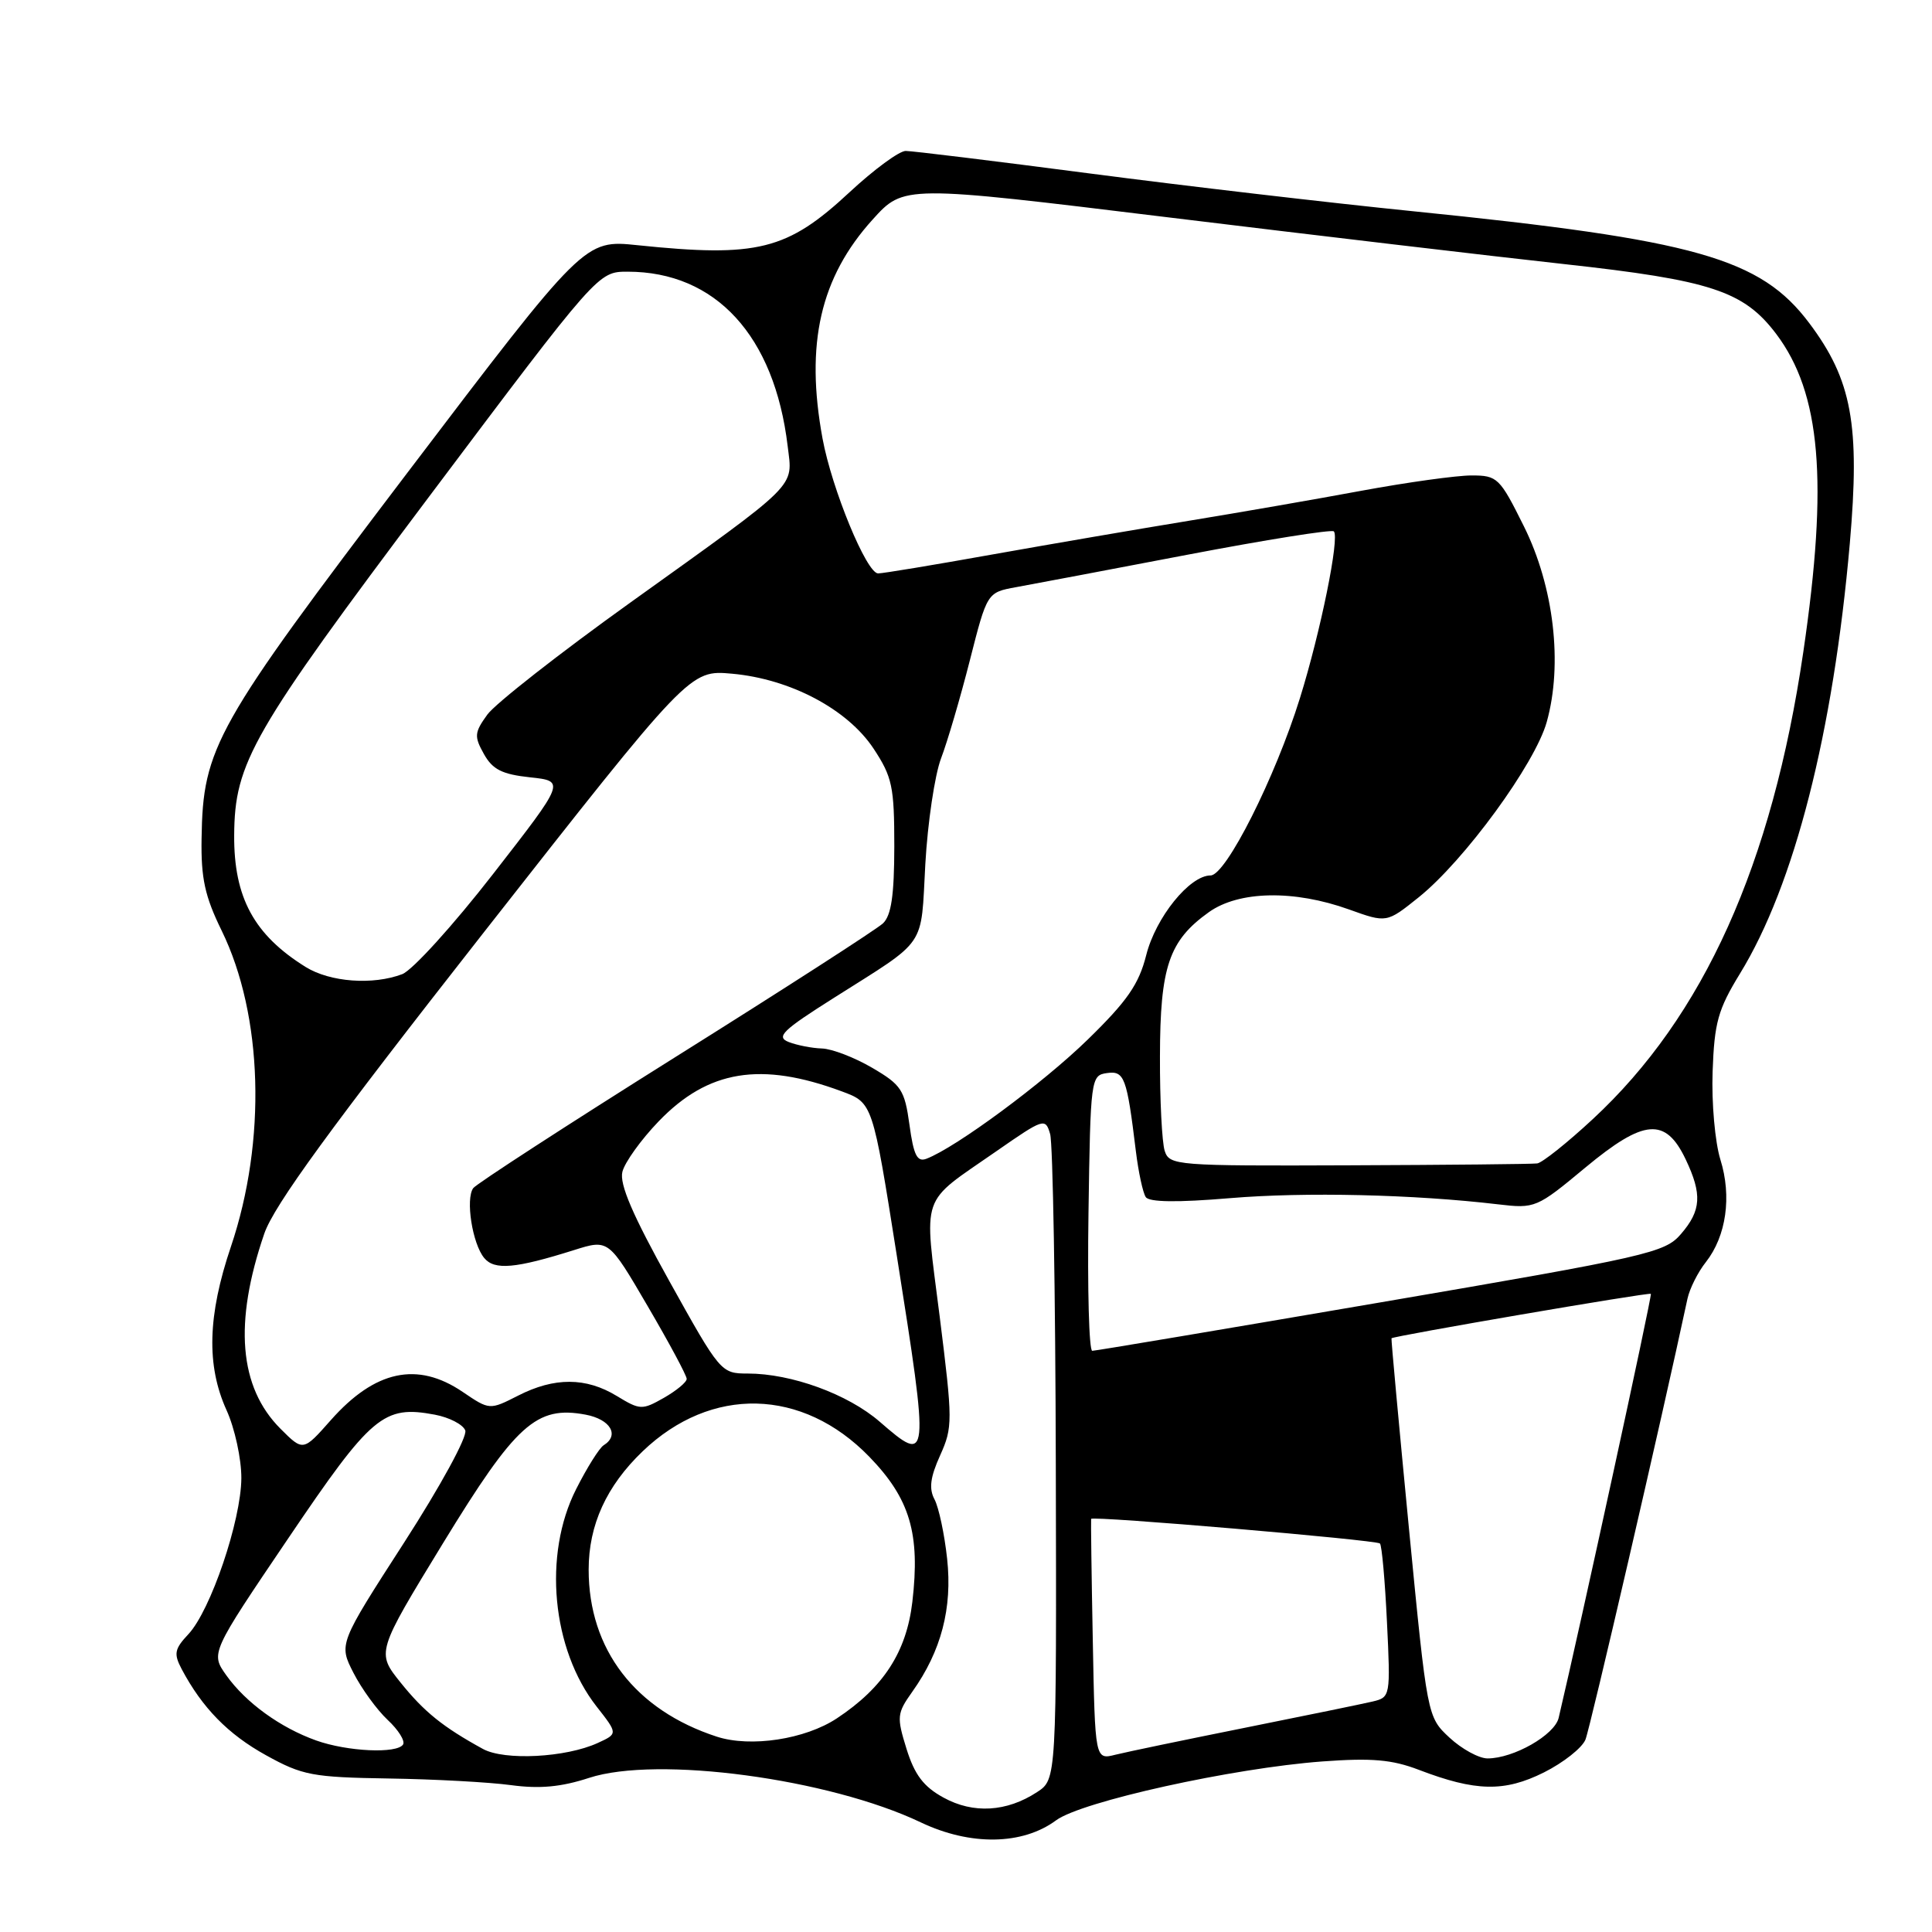<?xml version="1.0" encoding="UTF-8" standalone="no"?>
<!DOCTYPE svg PUBLIC "-//W3C//DTD SVG 1.1//EN" "http://www.w3.org/Graphics/SVG/1.1/DTD/svg11.dtd" >
<svg xmlns="http://www.w3.org/2000/svg" xmlns:xlink="http://www.w3.org/1999/xlink" version="1.1" viewBox="0 0 256 256">
 <g >
 <path fill="currentColor"
d=" M 139.94 241.20 C 143.31 238.71 163.33 234.28 175.23 233.40 C 181.75 232.92 184.45 233.15 188.00 234.51 C 195.53 237.39 199.34 237.47 204.57 234.86 C 207.15 233.57 209.63 231.61 210.08 230.51 C 210.71 228.97 220.19 188.03 223.60 172.08 C 223.89 170.75 224.98 168.56 226.04 167.23 C 228.74 163.79 229.49 158.54 227.96 153.65 C 227.25 151.36 226.78 146.13 226.93 142.00 C 227.16 135.49 227.64 133.77 230.56 129.00 C 237.77 117.25 242.91 97.08 245.11 72.00 C 246.48 56.30 245.39 50.34 239.74 42.82 C 233.27 34.20 224.71 31.78 187.33 28.00 C 176.23 26.88 156.90 24.62 144.36 22.98 C 131.82 21.34 120.86 20.00 120.01 20.00 C 119.15 20.00 115.81 22.46 112.57 25.47 C 104.31 33.16 100.38 34.14 84.47 32.49 C 77.44 31.76 77.44 31.76 53.99 62.63 C 28.47 96.24 26.89 99.04 26.71 111.09 C 26.62 116.38 27.15 118.78 29.37 123.31 C 34.85 134.52 35.33 151.16 30.60 165.18 C 27.51 174.32 27.33 180.93 30.02 186.86 C 31.11 189.26 31.99 193.31 31.98 195.86 C 31.95 201.48 27.91 213.40 24.96 216.54 C 23.12 218.50 23.00 219.13 24.07 221.16 C 26.79 226.29 30.23 229.81 35.25 232.58 C 40.07 235.25 41.40 235.50 51.50 235.66 C 57.55 235.75 64.85 236.15 67.72 236.54 C 71.50 237.05 74.35 236.79 78.05 235.58 C 87.08 232.62 109.84 235.68 122.00 241.47 C 128.57 244.60 135.48 244.50 139.94 241.20 Z  M 125.02 238.19 C 122.38 236.75 121.19 235.17 120.12 231.74 C 118.80 227.49 118.85 227.03 120.88 224.17 C 124.72 218.78 126.21 213.08 125.50 206.55 C 125.15 203.28 124.39 199.74 123.83 198.68 C 123.07 197.26 123.26 195.75 124.57 192.85 C 126.25 189.11 126.25 188.31 124.51 174.42 C 122.42 157.81 121.78 159.67 132.00 152.56 C 138.32 148.17 138.52 148.10 139.15 150.27 C 139.51 151.50 139.85 171.24 139.90 194.13 C 140.00 235.77 140.00 235.77 137.42 237.46 C 133.39 240.10 128.96 240.36 125.02 238.19 Z  M 64.00 231.75 C 58.69 228.84 56.20 226.83 53.09 222.96 C 49.87 218.95 49.87 218.95 58.68 204.52 C 68.37 188.67 71.07 186.23 77.60 187.45 C 80.89 188.07 82.13 190.18 79.98 191.51 C 79.42 191.86 77.78 194.47 76.34 197.32 C 71.93 206.02 73.11 218.53 79.05 226.12 C 81.88 229.73 81.88 229.73 79.19 230.96 C 74.97 232.89 66.86 233.31 64.00 231.75 Z  M 144.80 217.35 C 144.63 208.63 144.54 201.39 144.58 201.26 C 144.71 200.83 182.38 204.05 182.85 204.52 C 183.10 204.77 183.52 209.45 183.78 214.93 C 184.26 224.78 184.23 224.90 181.88 225.46 C 180.57 225.77 172.97 227.33 165.00 228.93 C 157.03 230.53 149.28 232.14 147.80 232.51 C 145.10 233.19 145.10 233.19 144.80 217.35 Z  M 192.07 230.25 C 189.12 227.50 189.12 227.50 186.69 202.50 C 185.36 188.75 184.32 177.43 184.38 177.33 C 184.60 177.03 218.50 171.21 218.75 171.44 C 218.94 171.61 209.37 215.61 206.53 227.63 C 205.99 229.90 200.56 233.00 197.11 233.00 C 195.97 233.00 193.70 231.76 192.07 230.25 Z  M 41.89 230.62 C 37.13 228.92 32.57 225.61 29.99 221.99 C 27.90 219.05 27.90 219.05 38.20 203.83 C 49.24 187.50 50.81 186.18 57.61 187.45 C 59.53 187.81 61.35 188.75 61.65 189.54 C 61.96 190.34 58.38 196.90 53.54 204.41 C 44.88 217.84 44.88 217.84 46.84 221.67 C 47.92 223.78 49.96 226.58 51.37 227.90 C 52.78 229.21 53.70 230.68 53.41 231.15 C 52.63 232.40 46.04 232.10 41.89 230.62 Z  M 94.99 230.12 C 84.17 226.60 78.00 218.56 78.00 207.99 C 78.00 202.07 80.35 196.91 85.16 192.30 C 94.23 183.61 106.33 183.90 115.18 193.02 C 120.58 198.59 121.95 203.21 120.89 212.27 C 120.11 218.90 117.06 223.61 110.89 227.69 C 106.69 230.47 99.47 231.57 94.99 230.12 Z  M 37.17 189.32 C 31.67 183.82 30.96 175.29 35.02 163.46 C 36.30 159.73 43.83 149.39 64.07 123.59 C 91.40 88.76 91.40 88.76 97.01 89.27 C 104.73 89.97 112.29 93.97 115.75 99.19 C 118.23 102.95 118.50 104.23 118.50 112.15 C 118.49 118.65 118.10 121.30 117.00 122.35 C 116.17 123.13 103.80 131.10 89.50 140.06 C 75.20 149.03 63.15 156.85 62.71 157.43 C 61.66 158.86 62.59 164.80 64.16 166.69 C 65.52 168.34 68.30 168.09 76.07 165.64 C 80.64 164.20 80.64 164.20 85.82 173.07 C 88.67 177.94 91.00 182.28 90.99 182.71 C 90.99 183.15 89.63 184.27 87.97 185.22 C 85.08 186.86 84.81 186.85 81.72 184.97 C 77.65 182.49 73.46 182.47 68.65 184.93 C 64.87 186.85 64.87 186.85 61.30 184.43 C 55.30 180.36 49.68 181.57 43.83 188.18 C 40.17 192.32 40.17 192.32 37.17 189.32 Z  M 116.56 188.38 C 112.35 184.73 104.87 182.00 99.07 182.00 C 95.54 182.00 95.42 181.85 88.70 169.77 C 83.82 161.00 82.06 156.90 82.47 155.27 C 82.78 154.02 84.94 151.01 87.27 148.59 C 93.83 141.77 100.82 140.63 111.56 144.62 C 115.63 146.13 115.63 146.13 118.82 166.31 C 123.17 193.84 123.15 194.09 116.56 188.38 Z  M 144.23 160.75 C 144.49 142.91 144.55 142.49 146.66 142.19 C 148.99 141.86 149.31 142.71 150.51 152.55 C 150.85 155.32 151.44 158.06 151.82 158.62 C 152.27 159.30 156.00 159.35 163.00 158.76 C 172.91 157.93 187.31 158.26 198.50 159.58 C 203.41 160.16 203.62 160.07 210.09 154.69 C 217.85 148.25 220.69 148.02 223.36 153.62 C 225.56 158.25 225.43 160.39 222.74 163.51 C 220.61 166.00 218.45 166.49 182.99 172.56 C 162.37 176.09 145.15 178.99 144.73 178.99 C 144.30 179.00 144.08 170.79 144.23 160.75 Z  M 154.33 152.50 C 153.97 151.40 153.68 145.76 153.70 139.97 C 153.72 128.09 154.89 124.64 160.19 120.86 C 164.17 118.03 171.47 117.89 178.76 120.51 C 183.74 122.30 183.74 122.30 187.98 118.90 C 194.03 114.05 203.40 101.22 204.95 95.67 C 207.10 88.00 205.90 77.74 201.93 69.75 C 198.72 63.29 198.42 63.00 194.98 63.00 C 193.00 63.00 186.46 63.91 180.44 65.02 C 174.42 66.14 164.10 67.93 157.50 69.01 C 150.90 70.09 139.20 72.10 131.50 73.47 C 123.80 74.85 116.99 75.98 116.36 75.98 C 114.84 76.01 110.23 64.82 108.99 58.11 C 106.68 45.56 108.69 36.76 115.63 29.09 C 119.76 24.52 119.76 24.52 154.63 28.78 C 173.81 31.12 197.48 33.92 207.23 34.99 C 226.71 37.13 231.05 38.56 235.35 44.24 C 241.27 52.09 242.27 63.76 238.95 86.37 C 234.81 114.56 225.74 134.69 211.04 148.30 C 207.66 151.44 204.35 154.07 203.69 154.16 C 203.04 154.25 191.81 154.36 178.74 154.41 C 155.82 154.50 154.96 154.43 154.33 152.50 Z  M 120.51 149.05 C 119.87 144.42 119.44 143.75 115.57 141.49 C 113.23 140.12 110.24 138.97 108.91 138.93 C 107.59 138.89 105.60 138.50 104.50 138.07 C 102.79 137.39 103.68 136.53 110.50 132.22 C 122.99 124.31 121.99 125.78 122.61 114.50 C 122.92 109.00 123.86 102.70 124.69 100.50 C 125.53 98.30 127.25 92.45 128.51 87.50 C 130.80 78.50 130.80 78.50 134.65 77.80 C 136.77 77.42 146.99 75.48 157.37 73.50 C 167.75 71.52 176.46 70.13 176.74 70.41 C 177.53 71.20 174.99 83.70 172.25 92.50 C 168.98 103.02 162.44 116.00 160.41 116.00 C 157.63 116.00 153.14 121.56 151.88 126.56 C 150.91 130.41 149.37 132.64 144.15 137.73 C 138.24 143.50 126.70 152.03 122.76 153.54 C 121.53 154.01 121.06 153.09 120.51 149.05 Z  M 40.50 128.13 C 33.67 123.88 30.98 118.94 31.03 110.68 C 31.09 101.03 33.34 97.12 56.90 65.75 C 79.25 36.00 79.25 36.00 83.16 36.00 C 94.83 36.00 102.62 44.49 104.37 59.11 C 105.04 64.72 106.13 63.64 83.50 79.86 C 74.15 86.56 65.64 93.23 64.58 94.68 C 62.86 97.06 62.81 97.57 64.12 99.91 C 65.27 101.97 66.53 102.60 70.24 103.00 C 74.91 103.50 74.91 103.50 65.32 115.83 C 60.05 122.61 54.64 128.57 53.30 129.08 C 49.40 130.56 43.74 130.14 40.50 128.13 Z "/>
</g>
</svg>